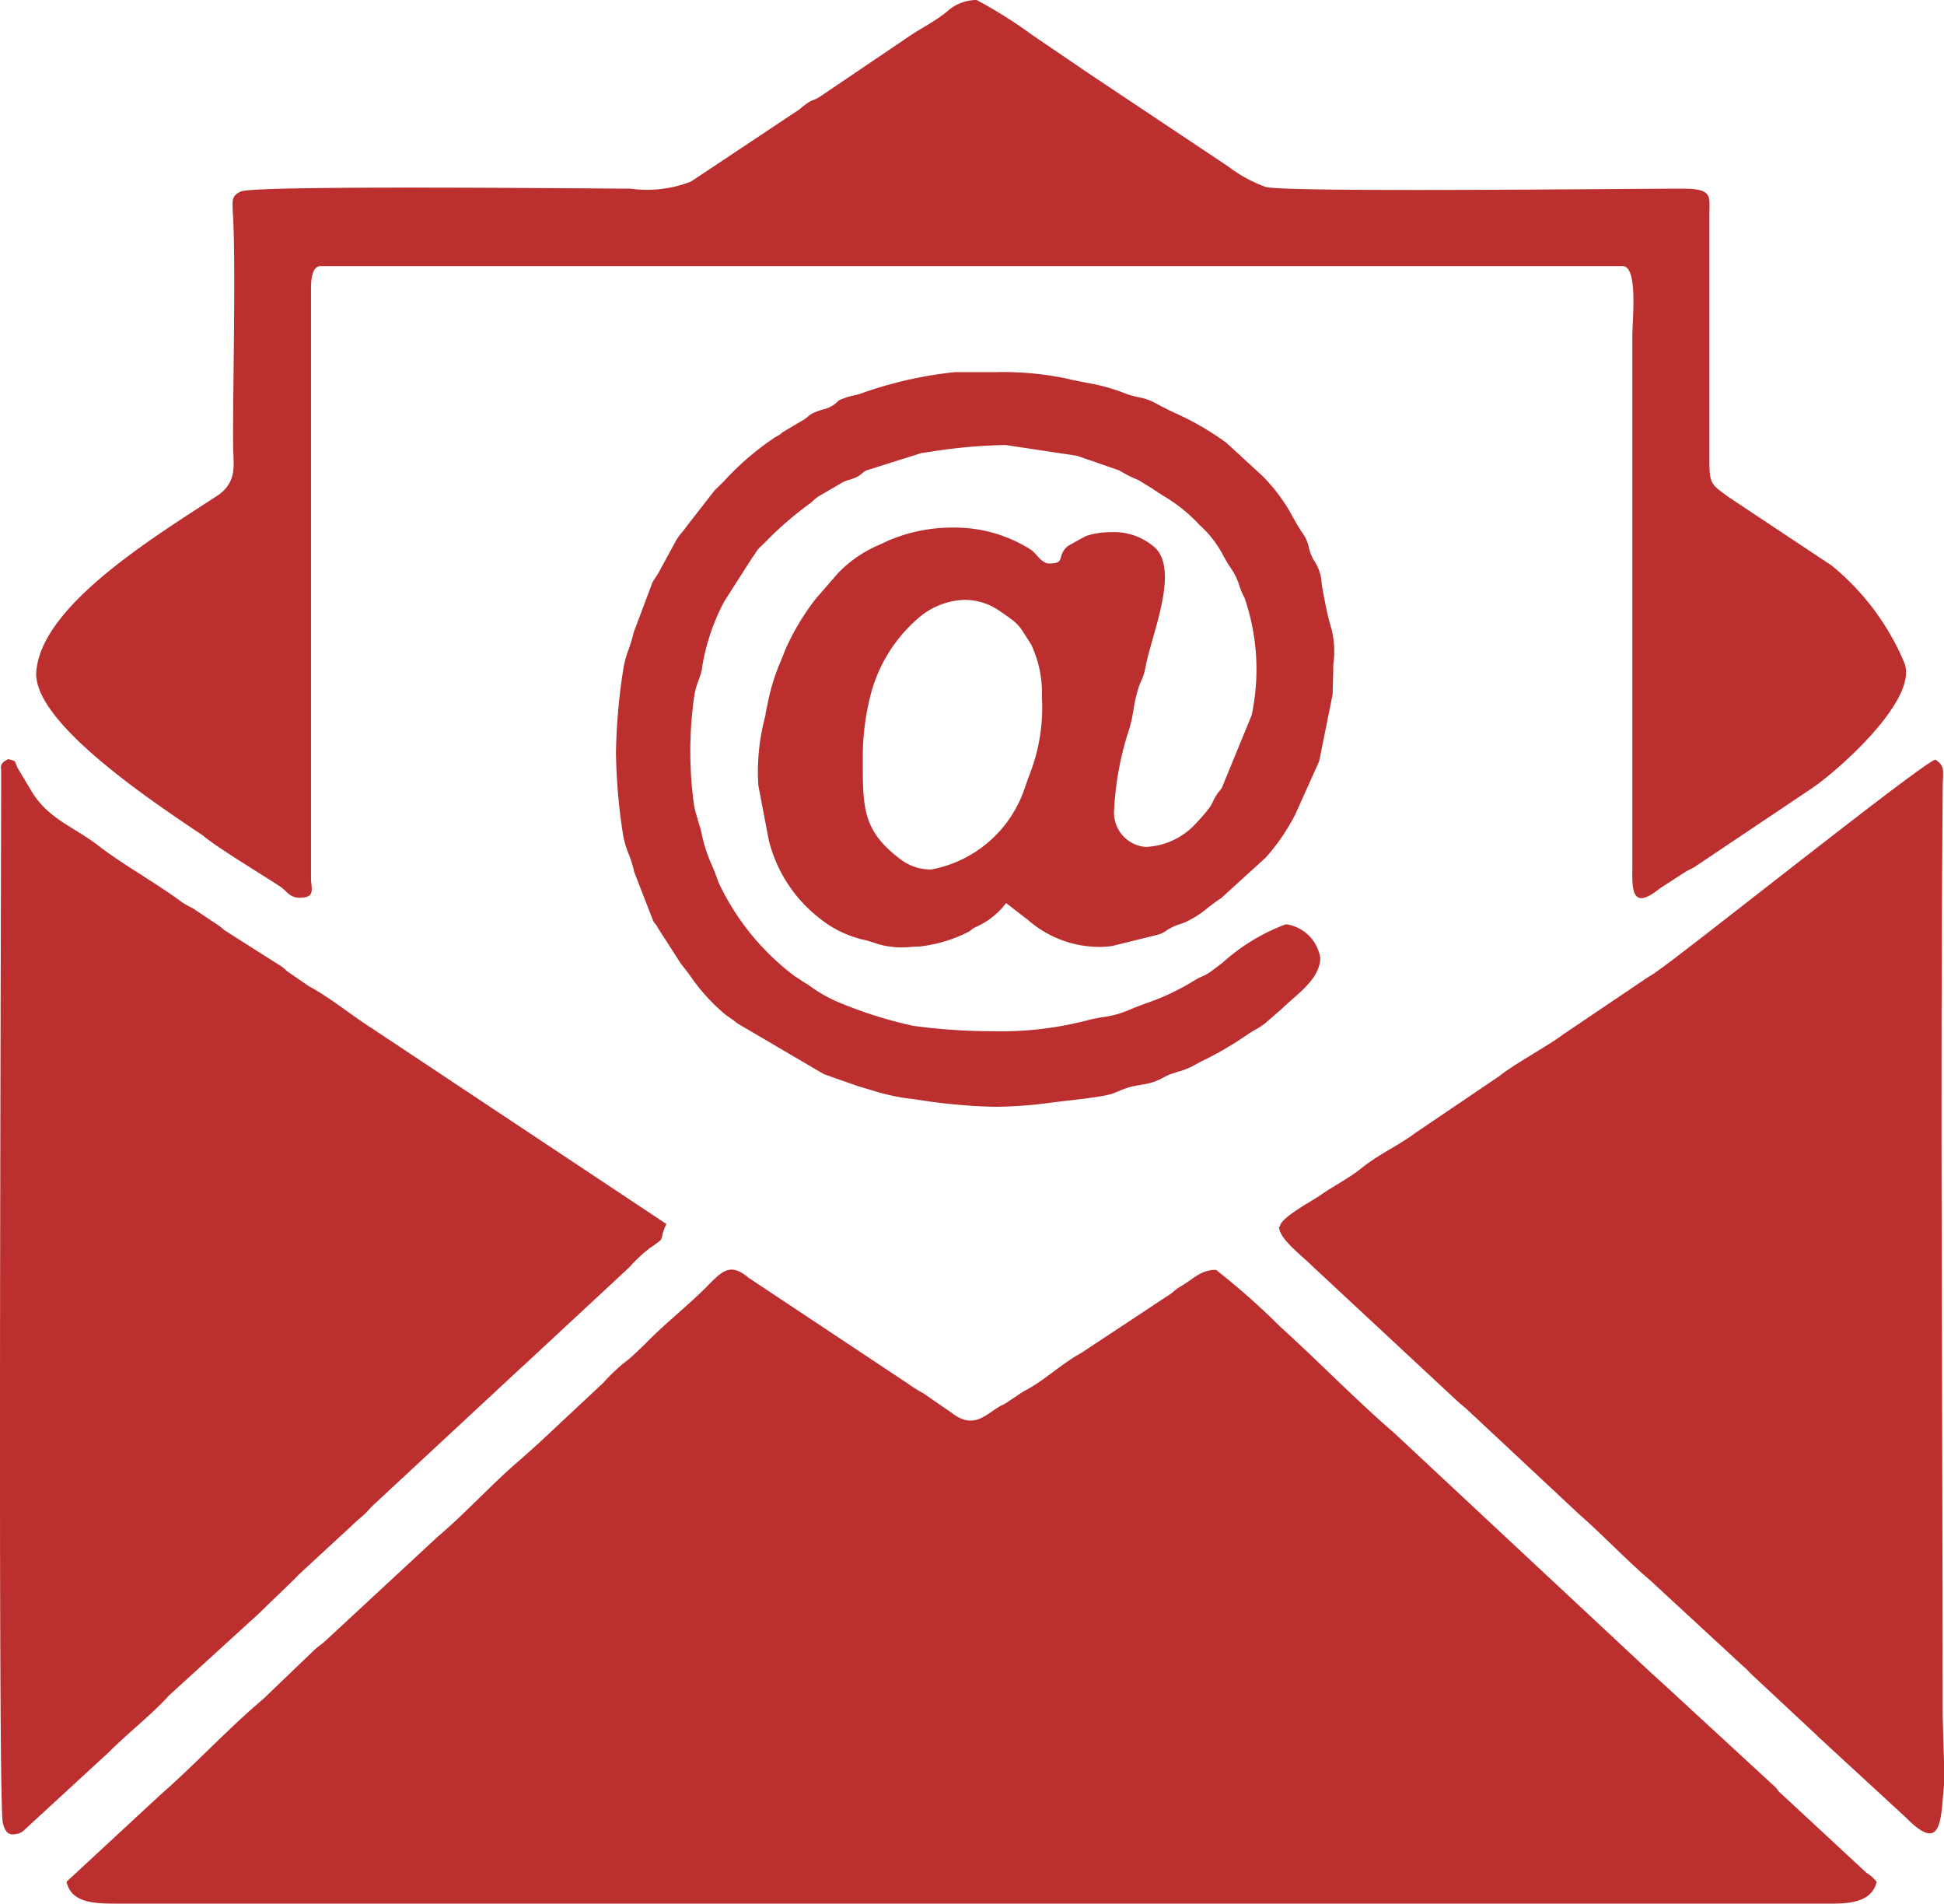 <svg id="Layer_x0020_1" xmlns="http://www.w3.org/2000/svg" width="23.241" height="22.757" viewBox="0 0 23.241 22.757">
  <g id="_2126440109392" transform="translate(0 0)">
    <path id="Path_297" data-name="Path 297" d="M125.28,2398c.056.239.294.261.579.261H146.4c.26,0,.471-.047.521-.261a.5.5,0,0,0-.123-.108l-1.035-.96c-.042-.042-.013-.02-.053-.063l-1.37-1.262c-.05-.043-.066-.062-.121-.109l-3.067-2.863c-.469-.405-.9-.852-1.362-1.27a8.686,8.686,0,0,0-.767-.679c-.186,0-.269.109-.415.193-.093.053-.085.072-.169.121l-1.027.679c-.246.134-.447.338-.695.462l-.173.116a.45.45,0,0,1-.092.052c-.181.1-.32.294-.588.087l-.342-.236a1.649,1.649,0,0,1-.178-.111l-1.912-1.27c-.223-.19-.322-.069-.507.117-.228.229-.509.447-.734.683l-.119.112a1.059,1.059,0,0,1-.126.106,2.373,2.373,0,0,0-.251.241l-.777.727-.015.013-.2.179c-.343.291-.644.631-.988.921l-1.336,1.239c-.058.054-.092.07-.142.118l-.606.581c-.426.36-.809.778-1.228,1.144L125.28,2398Z" transform="translate(-124.485 -2375.508)" fill="#bc2f2f" fill-rule="evenodd"/>
    <path id="Path_298" data-name="Path 298" d="M.02,1430.255c0,1.263-.042,12.335.019,12.588.027.111.063.158.16.138a.174.174,0,0,0,.079-.031l1.026-.944c.222-.223.473-.417.688-.643l.027-.031,1.089-.993c.167-.165.315-.3.483-.471l.677-.625a.7.7,0,0,1,.062-.054,1.088,1.088,0,0,0,.115-.117l1.769-1.644.015-.014c.027-.025.033-.028.061-.055l1.244-1.156a1.712,1.712,0,0,1,.239-.224c.219-.15.093-.062.2-.289l-3.528-2.344c-.248-.158-.49-.361-.749-.5l-.257-.177a.511.511,0,0,0-.115-.087l-.637-.405a.69.69,0,0,0-.116-.087l-.26-.174a.981.981,0,0,1-.13-.073c-.32-.237-.709-.45-1-.676s-.609-.32-.808-.667l-.152-.253c-.051-.1-.009-.085-.118-.114-.045.03-.087.038-.087.116Z" transform="translate(-0.006 -1421.06)" fill="#bc2f2f" fill-rule="evenodd"/>
    <path id="Path_299" data-name="Path 299" d="M2408.41,1435.681c0,.152.27.343.427.5l1.708,1.59c.045.042.083.068.124.107l1.331,1.244c.284.247.571.555.854.794l1.1,1.016c.078.066.053.054.118.114l.778.726.014.015,1.039.957c.452.459.415,0,.463-.45l-.022-.772c0-3.691-.031-7.384,0-11.075,0-.207.04-.262-.087-.347-.167.044-3.005,2.315-3.336,2.536-.058.046-.063.039-.123.08l-1,.675c-.148.117-.584.352-.753.491l-1,.677c-.2.152-.449.26-.647.423-.146.119-.347.22-.506.333-.083.058-.471.263-.471.367Z" transform="translate(-2393.119 -1421.021)" fill="#bc2f2f" fill-rule="evenodd"/>
    <path id="Path_300" data-name="Path 300" d="M72.126,10.728c.174,0,.116-.121.116-.231V3.47c0-.113.006-.289.116-.289H87.923c.187,0,.116.637.116.839v6.3c0,.273-.031.59.327.3l.3-.194c.057-.036.067-.033.113-.061l1.42-.952c.333-.232,1.268-1.066,1.09-1.495a2.992,2.992,0,0,0-.868-1.159L89.2,5.948c-.216-.158-.24-.152-.24-.454V2.574c0-.228.048-.318-.317-.319-.71,0-4.723.046-4.986-.02a1.68,1.68,0,0,1-.449-.245L81.458.823,81.442.81,81.426.8,80.873.424A5.646,5.646,0,0,0,80.2,0a.524.524,0,0,0-.354.138c-.149.123-.315.2-.472.309L78.32,1.16c-.054.035-.072.027-.135.067a.784.784,0,0,0-.1.078l-1.3.865a1.447,1.447,0,0,1-.725.085c-.393,0-4.473-.044-4.654.033-.122.052-.1.12-.1.23.041.56,0,2.171.005,2.773,0,.269.056.443-.164.617-.733.483-2.12,1.309-2.189,2.115-.052.6,1.363,1.542,1.993,1.964.167.143.7.463.908.6.1.06.113.144.261.144Z" transform="translate(-68.524 0)" fill="#bc2f2f" fill-rule="evenodd"/>
    <path id="Subtraction_2" data-name="Subtraction 2" d="M4.532,8.781a6.734,6.734,0,0,1-.957-.09,2.507,2.507,0,0,1-.511-.106l-.171-.051-.407-.143L1.448,7.782a.716.716,0,0,0-.086-.064C1.341,7.7,1.319,7.69,1.3,7.672A2.261,2.261,0,0,1,.9,7.233L.863,7.182.774,7.067.5,6.641A.218.218,0,0,0,.475,6.6a.176.176,0,0,1-.03-.041L.218,5.974a1.4,1.4,0,0,0-.07-.225,1.12,1.12,0,0,1-.06-.2A6.855,6.855,0,0,1,0,4.544,7.11,7.11,0,0,1,.09,3.535a1.208,1.208,0,0,1,.061-.221,1.893,1.893,0,0,0,.062-.206l.221-.589c.012-.023.023-.041.036-.06a.8.8,0,0,0,.06-.1l.184-.338A.557.557,0,0,1,.776,1.93a.571.571,0,0,0,.06-.076l.342-.439.072-.071.038-.037A3.334,3.334,0,0,1,1.9.78l.03-.017A.2.2,0,0,0,1.977.732L1.99.72l.235-.14A.277.277,0,0,0,2.289.536.285.285,0,0,1,2.383.478a.639.639,0,0,1,.085-.03A.378.378,0,0,0,2.589.4.264.264,0,0,0,2.648.353C2.666.336,2.671.331,2.76.3c.033-.01.058-.016.081-.021A.673.673,0,0,0,2.958.245,4.828,4.828,0,0,1,4.05,0l.243,0h.041l.208,0A3.73,3.73,0,0,1,5.37.073c.13.03.215.046.277.058a2.228,2.228,0,0,1,.46.131A1.211,1.211,0,0,0,6.249.3a.67.67,0,0,1,.208.074c.05.029.12.063.212.108a3.383,3.383,0,0,1,.624.359.064.064,0,0,0,.015.013l.422.388a2.06,2.06,0,0,1,.367.5c.039.068.075.129.11.18a.442.442,0,0,1,.076.172.594.594,0,0,0,.06.155.522.522,0,0,1,.093.262c0,.032.01.07.018.118.048.262.079.373.1.439a1.087,1.087,0,0,1,.022.423c0,.091-.005.208-.008.36l-.161.8-.286.636a2.435,2.435,0,0,1-.354.516l-.529.482c-.056.036-.108.076-.158.114a1.2,1.2,0,0,1-.274.176.648.648,0,0,1-.064.023.605.605,0,0,0-.1.041c-.033.017-.051.028-.065.038a.331.331,0,0,1-.086.044l-.558.138a1.044,1.044,0,0,1-.154.011,1.3,1.3,0,0,1-.855-.324l-.26-.2a.9.9,0,0,1-.334.273l-.039.019c-.023.011-.023.011-.029.017a.423.423,0,0,1-.04.031,1.7,1.7,0,0,1-.6.18l-.041,0c-.071.006-.123.01-.173.01a.932.932,0,0,1-.132-.01.855.855,0,0,1-.182-.043c-.033-.011-.069-.023-.118-.035a1.3,1.3,0,0,1-.529-.25,1.7,1.7,0,0,1-.62-.944l-.125-.655a2.572,2.572,0,0,1,.086-.839V4.084l.007-.034c.01-.049.021-.1.03-.144a2.408,2.408,0,0,1,.147-.456l.043-.108.008-.021a2.878,2.878,0,0,1,.368-.615L2.657,2.4a1.481,1.481,0,0,1,.491-.336l.035-.016.072-.034a1.952,1.952,0,0,1,.733-.156l.058,0a1.691,1.691,0,0,1,.92.268.516.516,0,0,1,.056.054l.006.007c.045.05.092.1.151.1.119,0,.126-.028.141-.074A.23.23,0,0,1,5.4,2.081c.006-.006.216-.122.224-.124a.955.955,0,0,1,.293-.044.734.734,0,0,1,.538.195c.208.219.07.7-.041,1.091-.036.128-.068.242-.084.331a.661.661,0,0,1-.05.16.752.752,0,0,0-.038.1,1.809,1.809,0,0,0-.055.245,1.707,1.707,0,0,1-.079.319,3.691,3.691,0,0,0-.153.887.411.411,0,0,0,.377.434A.858.858,0,0,0,6.9,5.429a2.591,2.591,0,0,0,.189-.214.415.415,0,0,0,.045-.077l.006-.013.021-.04a.374.374,0,0,1,.044-.066.326.326,0,0,0,.04-.054L7.6,4.1a2.643,2.643,0,0,0-.084-1.4.8.8,0,0,1-.062-.144.766.766,0,0,0-.1-.209,1.821,1.821,0,0,1-.106-.178,1.29,1.29,0,0,0-.271-.342,1.891,1.891,0,0,0-.417-.339l-.017-.01c-.042-.027-.086-.055-.137-.09l-.163-.1a1.252,1.252,0,0,1-.165-.078l-.064-.036L5.514,1,4.657.871a6.315,6.315,0,0,0-.88.078L3.652.967l-.659.208a.259.259,0,0,0-.053.037.269.269,0,0,1-.088.053.626.626,0,0,1-.064.022.39.39,0,0,0-.083.033l-.273.159a.432.432,0,0,0-.067.051.477.477,0,0,1-.063.052,4.116,4.116,0,0,0-.512.445l-.057.056a.267.267,0,0,0-.059.07.514.514,0,0,1-.042.06l-.338.529a2.544,2.544,0,0,0-.264.785l0,.017a1.08,1.08,0,0,1-.043.141.864.864,0,0,0-.053.2,4.665,4.665,0,0,0,0,1.294,1.016,1.016,0,0,0,.043.16l0,.012c.014.042.03.088.043.143a1.769,1.769,0,0,0,.118.379c.022.051.048.11.088.225a2.984,2.984,0,0,0,.906,1.118c.053.033.1.068.156.1l.008.005a1.779,1.779,0,0,0,.34.2,5.14,5.14,0,0,0,.922.293,7.189,7.189,0,0,0,.955.064,4.107,4.107,0,0,0,1.1-.125,1.686,1.686,0,0,1,.213-.044A1.242,1.242,0,0,0,6.1,7.638c.093-.04.176-.072.255-.1a2.791,2.791,0,0,0,.561-.268.714.714,0,0,1,.089-.046.465.465,0,0,0,.1-.055c.037-.026.087-.065.147-.11a2.337,2.337,0,0,1,.758-.46A.483.483,0,0,1,8.42,7c0,.2-.18.362-.339.5-.044.038-.085.075-.121.11l-.2.174a.95.95,0,0,1-.113.074,1.142,1.142,0,0,0-.1.061,3.918,3.918,0,0,1-.552.321L6.884,8.3a.862.862,0,0,1-.161.061l-.017.005-.079.026a.9.9,0,0,0-.086.041.659.659,0,0,1-.157.064c-.05.012-.09.019-.126.025a.859.859,0,0,0-.158.037c-.039.013-.068.026-.094.037a.72.72,0,0,1-.164.051c-.135.025-.3.044-.439.06l-.177.021A5.233,5.233,0,0,1,4.532,8.781ZM4.171,2.722a.883.883,0,0,0-.548.211,1.808,1.808,0,0,0-.59.971,2.983,2.983,0,0,0-.082.726v.02c0,.552,0,.829.438,1.163a.6.6,0,0,0,.378.132,1.459,1.459,0,0,0,1.126-.992l.042-.118a2.2,2.2,0,0,0,.157-.956,1.35,1.35,0,0,0-.129-.625l-.064-.1c-.092-.145-.1-.154-.313-.3A.729.729,0,0,0,4.171,2.722Z" transform="translate(7.364 4.448)" fill="#bc2f2f"/>
  </g>
</svg>
